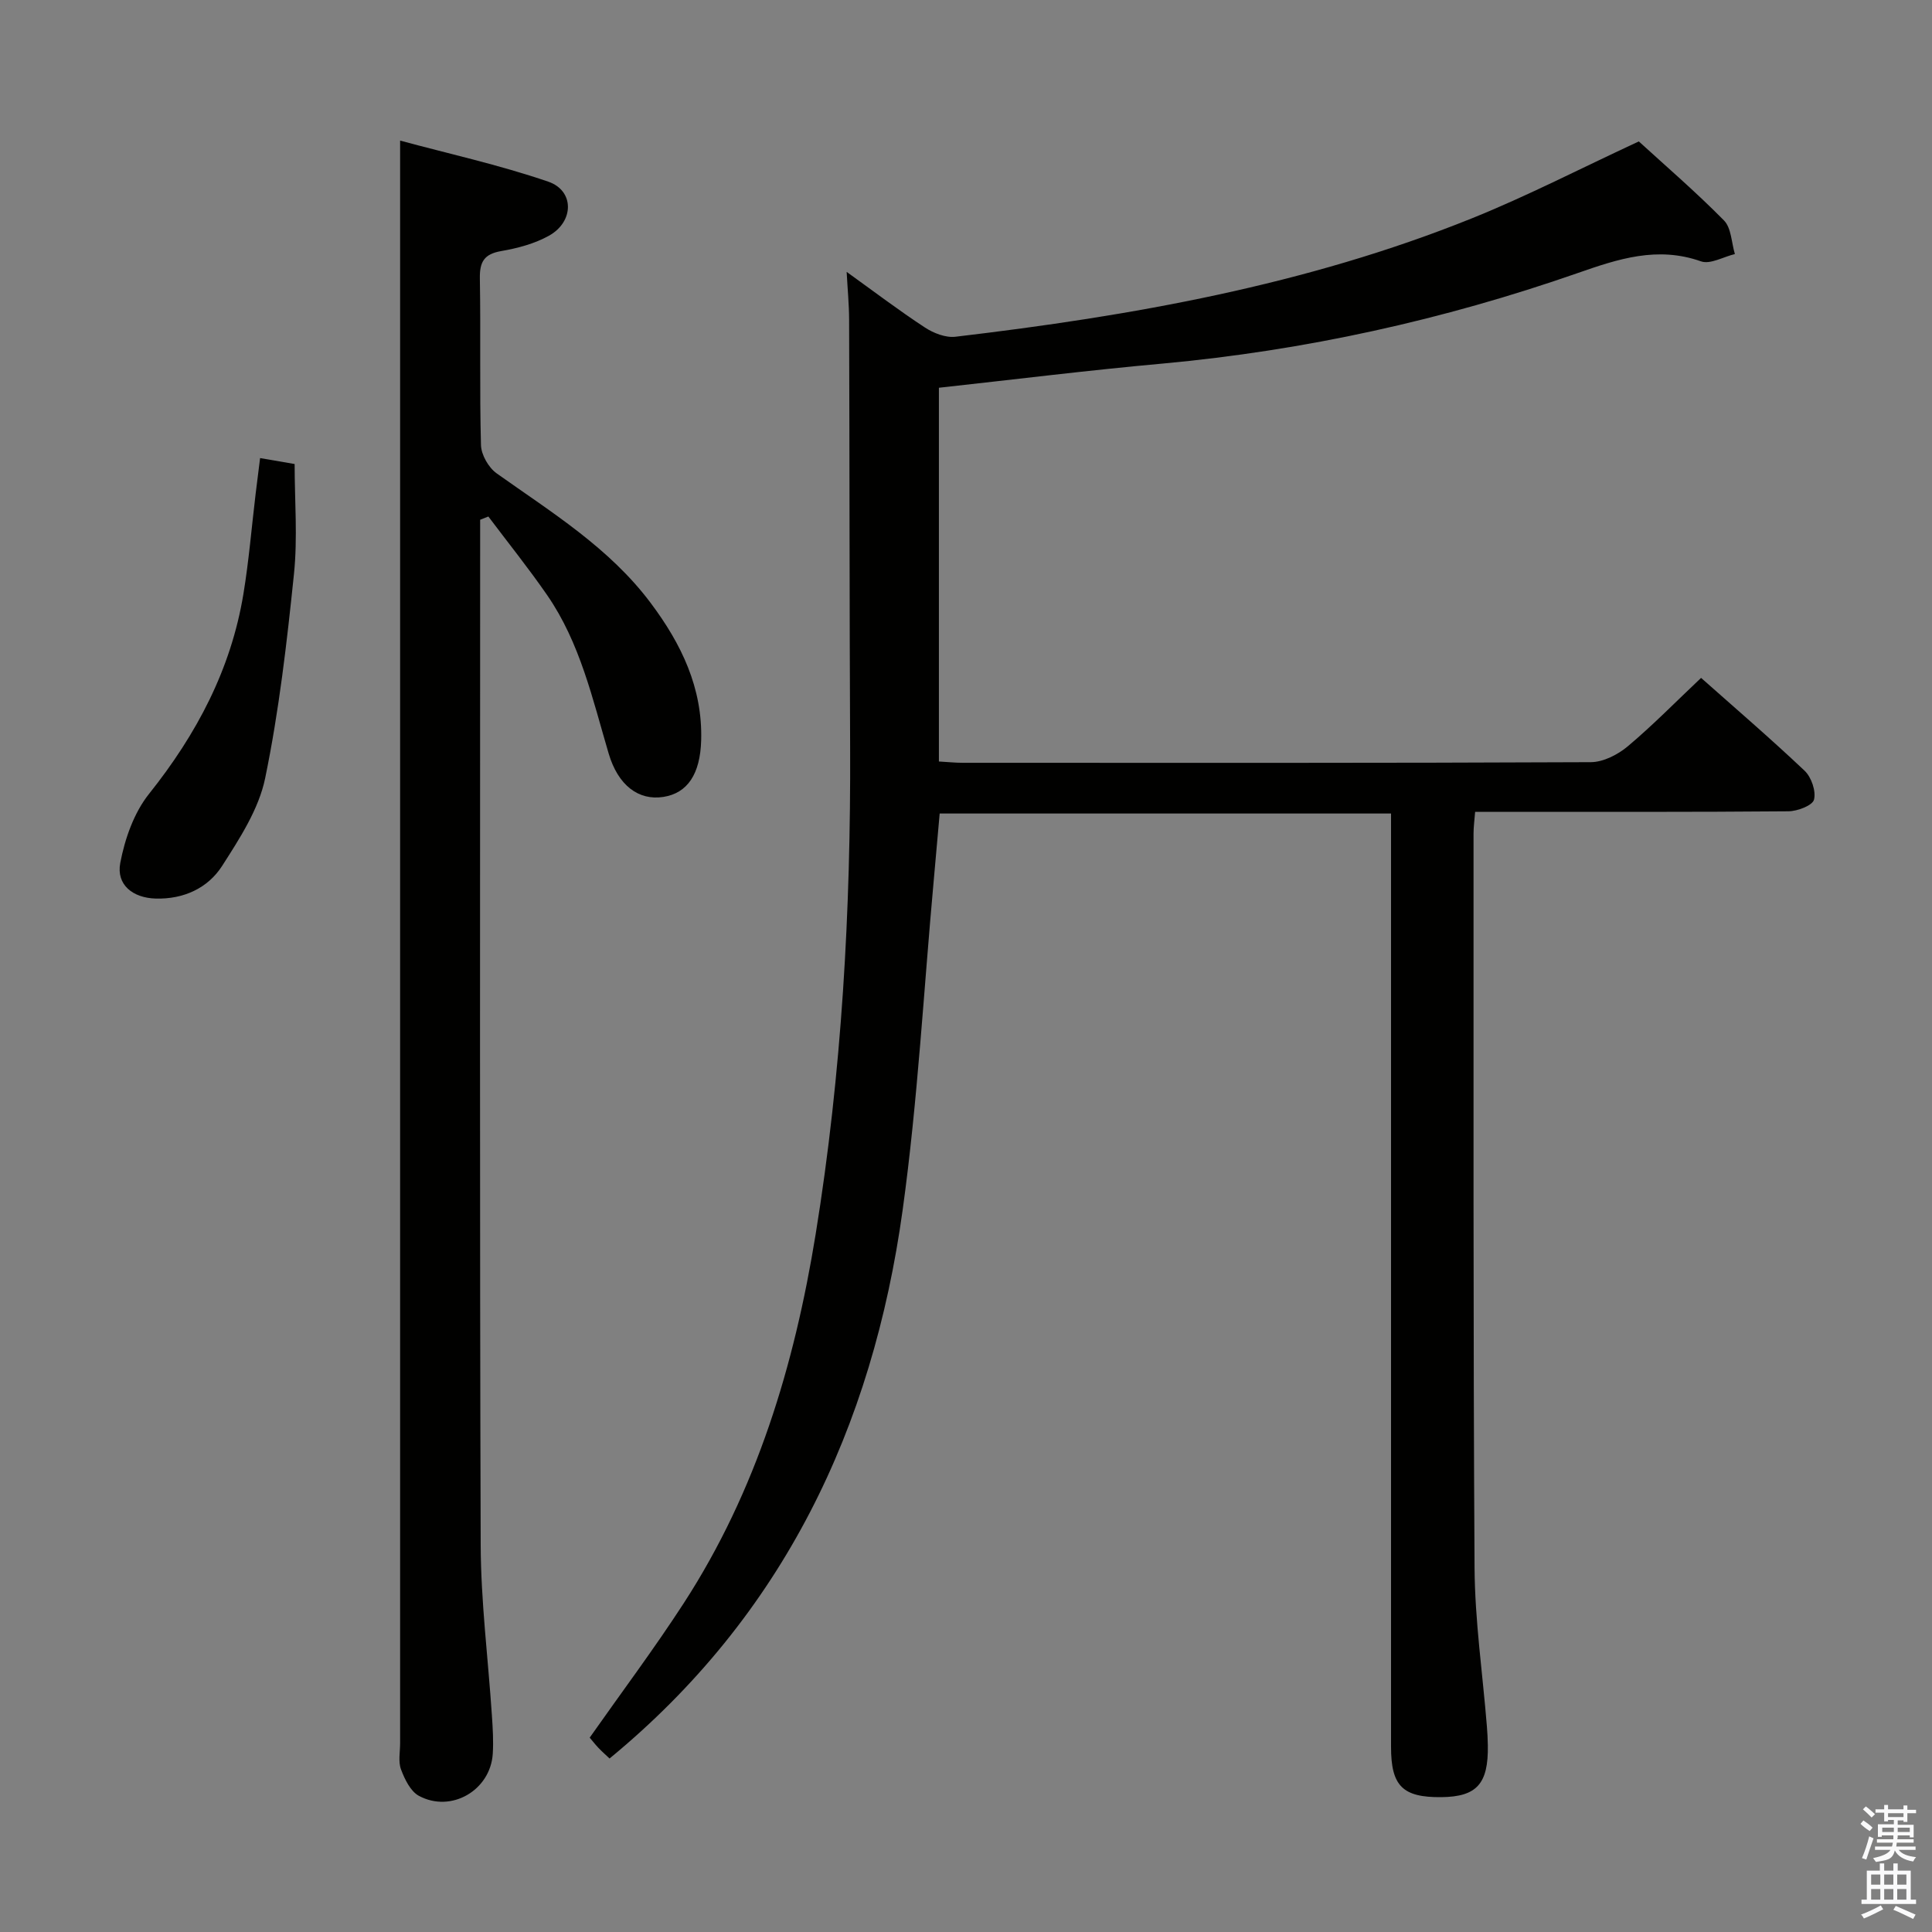 <svg enable-background="new 0 0 400 400" viewBox="0 0 400 400" xmlns="http://www.w3.org/2000/svg"><rect x="0" y="0" width="400" height="400" fill="#808080" stroke="none"/><path d="m385.2 377.6.6-.7c.6.4 1.3.9 1.9 1.5l-.6.7c-.8-.5-1.4-1-1.9-1.5zm.3 7.1c.6-1.4 1.1-2.9 1.5-4.5.3.1.6.3.9.4-.5 1.4-1 2.9-1.5 4.4zm.2-10.1.6-.6c.7.5 1.3 1.1 1.9 1.6l-.7.7c-.6-.6-1.2-1.2-1.8-1.7zm8.4-.8h.8v.9h1.8v.7h-1.8v1.8h-.8v-.3h-1.2v.9h3.3v2.6h-.8v-.4h-2.5c0 .3 0 .6-.1.8h3.4v.7h-3.5c0 .3-.1.6-.1.8h4v.7h-3.5c.7.9 1.9 1.3 3.6 1.5-.2.2-.4.5-.6.9-1.9-.3-3.2-1.1-3.8-2.3-.5 2.1-1.8 2-3.9 2.4-.2-.3-.4-.5-.6-.8 1.9-.4 3.1-.9 3.6-1.7h-3.2v-.7h3.5c.1-.2.1-.5.2-.8h-3.3v-.7h3.4c0-.2 0-.5 0-.8h-2.4v.3h-.8v-2.6h3.3v-.9h-1.2v.3h-.8v-1.8h-1.8v-.7h1.8v-.9h.8v.9h3.2zm-4.4 5.5h2.4c0-.3 0-.6 0-.9h-2.4zm1.2-3.1h3.2v-.8h-3.2zm4.4 2.2h-2.4v.9h2.5v-.9z" fill="#fafafb"/><path d="m389.2 385.8h.9v1.5h1.9v-1.5h.9v1.5h2.7v6h1.1v.9h-11.3v-.9h1.1v-6h2.7zm.2 8.7.5.8c-1.2.6-2.5 1.3-4 1.9-.2-.3-.3-.6-.6-.8 1.6-.6 3-1.3 4.1-1.9zm-2-4.3h1.9v-2.1h-1.9zm0 3.1h1.9v-2.2h-1.9zm2.7-3.1h1.9v-2.1h-1.9zm0 3.1h1.9v-2.2h-1.9zm2.4 1.3c1.4.6 2.7 1.2 4.1 1.8l-.5.9c-1.5-.7-2.8-1.4-4.1-1.9zm2.2-6.5h-1.9v2.1h1.9zm-1.9 5.2h1.9v-2.2h-1.9z" fill="#fafafb"/><g fill="#010100"><path d="m194.39 80.28v77.38c1.78.1 3.38.27 4.98.27 43.33.01 86.65.07 129.98-.13 2.59-.01 5.61-1.56 7.67-3.29 5.21-4.38 9.99-9.27 15.17-14.16 6.87 6.1 14.32 12.49 21.44 19.23 1.4 1.33 2.39 4.22 1.94 5.98-.31 1.21-3.42 2.39-5.29 2.41-19.66.17-39.33.11-58.99.11-1.82 0-3.63 0-5.88 0-.13 1.68-.33 3.11-.33 4.54.02 50.66-.09 101.32.21 151.97.07 10.93 1.67 21.86 2.55 32.78.11 1.33.18 2.66.2 3.99.13 7.96-2.29 10.64-9.62 10.72-8.01.08-10.42-2.3-10.42-10.39-.01-62.32 0-124.65 0-186.97 0-1.98 0-3.96 0-6.29-31.21 0-62.12 0-93.45 0-.4 4.48-.79 9.05-1.21 13.63-2.09 22.83-3.32 45.79-6.46 68.48-6.23 45.01-24.67 83.91-60.68 113.54-.67-.64-1.5-1.37-2.27-2.17-.69-.72-1.29-1.51-1.84-2.15 6.57-9.35 13.34-18.38 19.47-27.83 15.1-23.28 22.91-49.26 27.31-76.39 5.42-33.41 7.29-67.08 7.14-100.89-.14-29.49-.11-58.99-.21-88.48-.01-3.09-.31-6.18-.51-9.88 5.65 4.06 10.79 7.97 16.18 11.5 1.79 1.18 4.31 2.17 6.34 1.93 36.51-4.31 72.6-10.69 106.91-24.51 11.54-4.65 22.63-10.39 34.58-15.93 5.5 5.03 11.81 10.45 17.63 16.36 1.53 1.55 1.55 4.6 2.26 6.96-2.36.56-5.1 2.19-7.02 1.51-9.02-3.19-17.13-.51-25.54 2.43-27.85 9.71-56.47 16.02-85.88 18.73-15.35 1.38-30.67 3.29-46.36 5.01z"/><path d="m99.41 107.61v5.34c0 68.96-.11 137.93.11 206.89.04 11.77 1.54 23.53 2.32 35.3.18 2.65.35 5.34.18 7.98-.49 7.55-8.61 12.29-15.29 8.69-1.74-.94-2.94-3.43-3.7-5.46-.61-1.61-.19-3.62-.19-5.45 0-98.95 0-197.89 0-296.84 0-11.27 0-22.54 0-34.95 9.83 2.66 20.45 5 30.67 8.5 5.45 1.87 5.36 8.29.15 11.19-2.97 1.66-6.49 2.59-9.88 3.18-3.55.61-4.49 2.23-4.43 5.68.2 11.49-.08 22.99.23 34.48.05 2.02 1.57 4.67 3.24 5.86 11.38 8.09 23.36 15.42 31.92 26.87 6.32 8.44 10.74 17.55 10.43 28.42-.2 6.96-2.82 10.91-7.8 11.7-5.17.82-9.41-2.4-11.35-8.97-3.34-11.29-5.9-22.91-12.74-32.81-3.85-5.57-8.1-10.86-12.17-16.27-.58.22-1.14.44-1.7.67z"/><path d="m53.85 94.84c2.69.46 4.64.8 7.15 1.23 0 7.59.64 15.26-.14 22.78-1.46 14.15-3.09 28.35-5.96 42.26-1.32 6.41-5.27 12.48-8.9 18.15-2.97 4.64-8 6.93-13.74 6.78-4.78-.13-8.22-2.86-7.36-7.38.95-4.99 2.83-10.38 5.95-14.29 9.85-12.35 16.98-25.79 19.55-41.42 1.13-6.87 1.7-13.83 2.53-20.75.28-2.28.57-4.56.92-7.36z"/></g></svg>